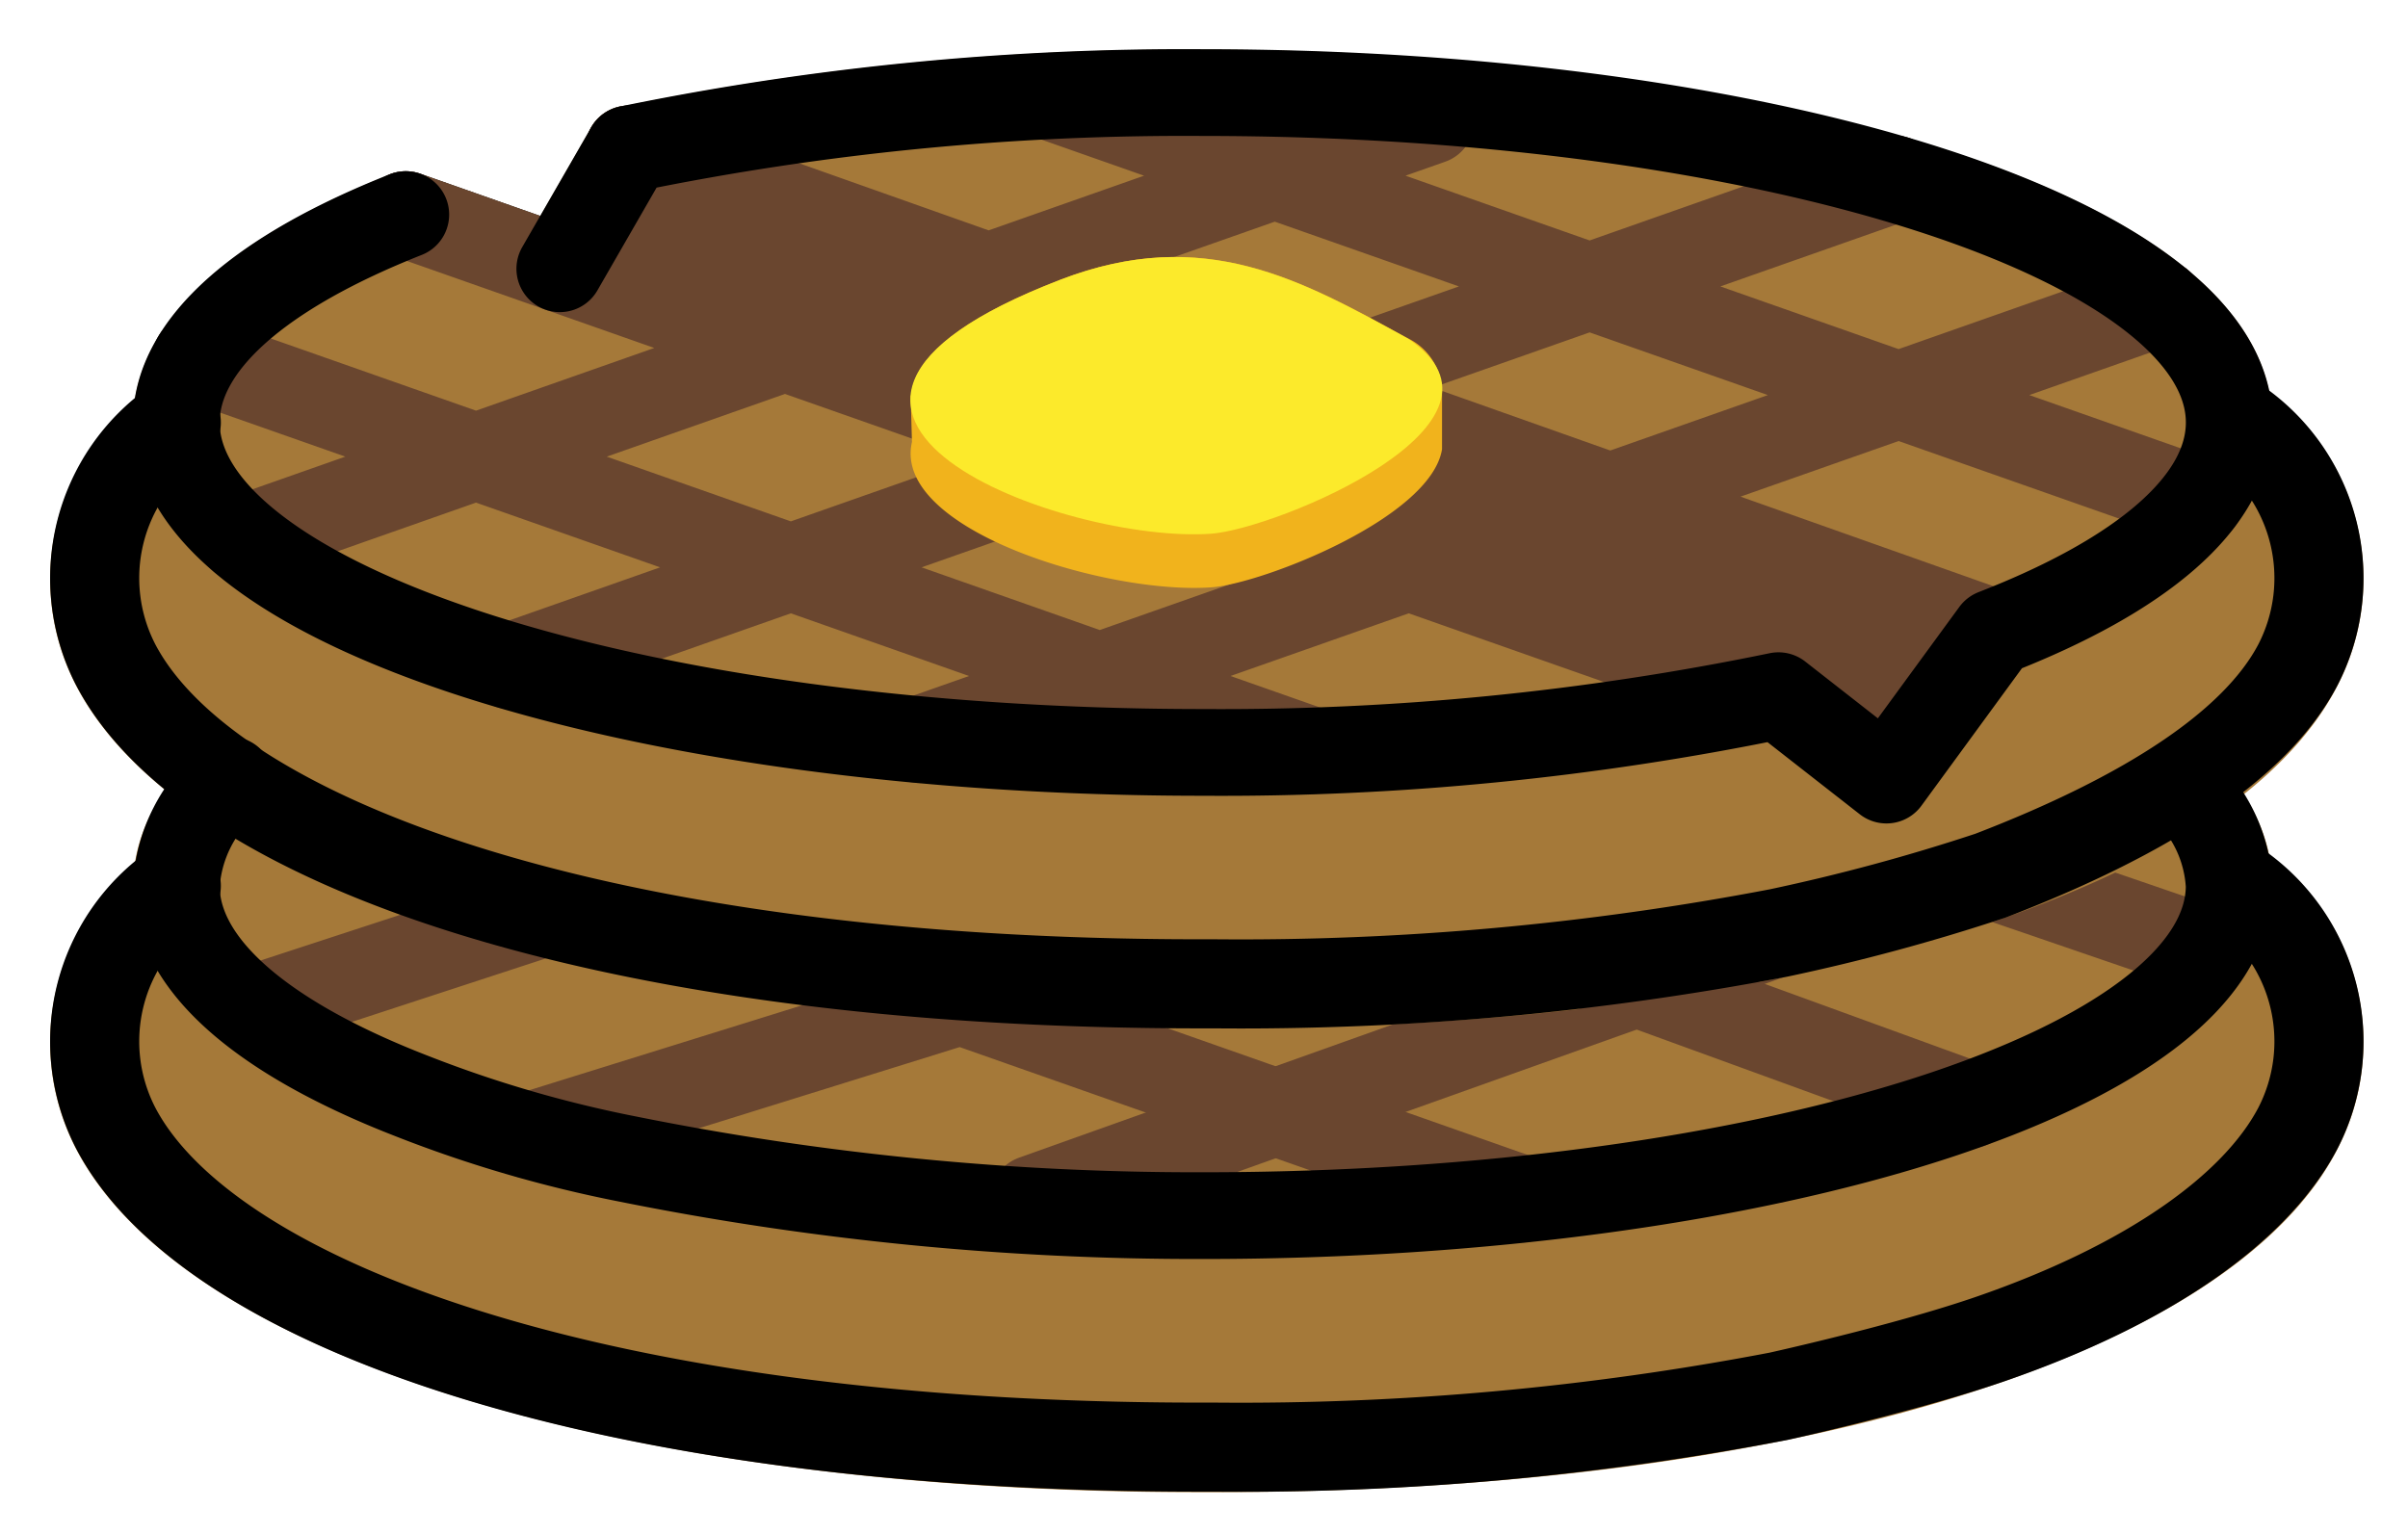<svg xmlns="http://www.w3.org/2000/svg" role="img" viewBox="8.18 21.93 55.51 35.38"><title>1F9C7.svg</title><path fill="none" stroke="#000" stroke-linecap="round" stroke-linejoin="round" stroke-width="2" d="M17.534 26.878L49.178 38.01M32.361 24.15l26.532 9.333m-36.219-8.119l31.48 11.151m-41.457-6.327l25.722 9.048m13.445-13.178L19.949 37.285m21.214-12.569l-27.402 9.64m44.211-5.436L29.363 38.984"/><path d="M41.188 29.732c-2.442-1.337-4.692-2.63-8.018-1.349-2.413.93-3.365 1.846-3.435 2.669h-.011l.003.093c0 .019.001.039.002.058l.026.918c-.469 2.024 4.507 3.528 6.909 3.351 1.167-.086 5.056-1.6 5.31-3.184v-1.35a1.397 1.397 0 0 0-.785-1.207z"/><path d="M33.164 28.384c3.326-1.282 5.576.012 8.018 1.349 2.928 1.94-3.031 4.393-4.525 4.503-3.326.245-11.587-2.733-3.493-5.851z"/><path fill="none" stroke="#000" stroke-linecap="round" stroke-linejoin="round" stroke-width="2" d="M49.179 43.442l-17.173 6.124m22.059-7.446l4.977 1.707m-38.647 4.284l11.232-3.497m-10.854-1.64l-6.604 2.161m30.495-.983l8.935 3.254m-25.541-3.182l15.216 5.353"/><g><path fill="#a57939" d="M60.488 41.643c-1.047-5.125-13.152-7.884-24.581-7.884a64.601 64.601 0 0 0-13.443 1.323.997.997 0 0 0-.654.478l-1.176 2.042-2.767-.973a1.005 1.005 0 0 0-.7.014c-4.371 1.728-5.654 3.703-5.88 5.204a5.328 5.328 0 0 0-1.341 6.597c2.526 4.795 12.685 7.893 25.88 7.893h.351c13.195 0 23.352-3.098 25.856-7.854a5.367 5.367 0 0 0-1.546-6.84z"/><path fill="none" stroke="#6a462f" stroke-linecap="round" stroke-linejoin="round" stroke-width="2" d="M49.179 43.442l-17.173 6.124m22.059-7.446l4.977 1.707"/><path fill="#a57939" d="M60.488 30.96c-1.047-5.125-13.152-7.884-24.581-7.884a64.594 64.594 0 0 0-13.443 1.323.996.996 0 0 0-.654.478l-1.176 2.042-2.767-.973a1.005 1.005 0 0 0-.7.014c-4.371 1.728-5.654 3.703-5.88 5.204A5.328 5.328 0 0 0 9.946 37.76c2.526 4.794 12.685 7.893 25.88 7.893h.351c13.195 0 23.352-3.098 25.856-7.854a5.367 5.367 0 0 0-1.546-6.839z"/><path fill="#6a462f" d="M21.6 25.244l32.255 11.94-2.188 2.732-2.489-1.946-28.935-10.139 1.357-2.587z"/><path fill="none" stroke="#6a462f" stroke-linecap="round" stroke-linejoin="round" stroke-width="2" d="M17.534 26.878L49.178 38.01M32.361 24.15l26.532 9.333m-36.219-8.119l31.48 11.151m-41.457-6.327l25.722 9.048m13.445-13.178L19.949 37.285m21.214-12.569l-27.402 9.64m44.211-5.436L29.363 38.984"/><path fill="#f1b31c" d="M40.636 29.732c-2.442-1.337-4.692-2.63-8.018-1.349-2.413.93-3.365 1.846-3.435 2.669h-.011l.003.093c0 .019.001.039.002.058l.026.918c-.469 2.024 4.507 3.528 6.909 3.351 1.167-.086 5.056-1.6 5.31-3.184v-1.35a1.397 1.397 0 0 0-.785-1.207z"/><path fill="#fcea2b" d="M32.612 28.384c3.326-1.282 5.576.012 8.018 1.349 2.928 1.94-3.031 4.393-4.525 4.503-3.326.245-11.587-2.733-3.493-5.851z"/><path fill="none" stroke="#6a462f" stroke-linecap="round" stroke-linejoin="round" stroke-width="2" d="M20.395 48.111l11.232-3.497m-10.854-1.64l-6.604 2.161m30.495-.983l8.935 3.254m-25.541-3.182l15.216 5.353"/></g><g fill="none" stroke="#000" stroke-linecap="round" stroke-linejoin="round"><path stroke-width="2" d="M21.085 28.127l1.59-2.762a63.555 63.555 0 0 1 13.232-1.3c13.068 0 23.662 3.406 23.662 7.607 0 1.84-2.032 3.528-5.415 4.843l-2.487 3.402-2.489-1.946a63.488 63.488 0 0 1-13.272 1.308c-13.068 0-23.662-3.406-23.662-7.607 0-1.817 1.982-3.486 5.29-4.794"/><path stroke-width="2.054" d="M12.244 31.672a4.36 4.36 0 0 0-1.39 5.598c2.137 4.056 11.179 7.345 24.97 7.345h.351a65.915 65.915 0 0 0 13.004-1.172 45.245 45.245 0 0 0 4.886-1.322c3.572-1.374 6.101-2.991 7.081-4.85a4.36 4.36 0 0 0-1.39-5.598"/><path stroke-width="2" d="M13.486 39.916a3.42 3.42 0 0 0-1.242 2.438c0 1.84 2.032 3.528 5.415 4.843a28.766 28.766 0 0 0 4.975 1.455 66.425 66.425 0 0 0 13.272 1.308c13.068 0 23.662-3.406 23.662-7.607a3.331 3.331 0 0 0-1.128-2.327"/><path stroke-width="2.054" d="M12.244 42.355a4.36 4.36 0 0 0-1.39 5.598c2.137 4.056 11.179 7.345 24.97 7.345h.351a65.915 65.915 0 0 0 13.004-1.172s2.917-.643 4.886-1.322c3.618-1.248 6.101-2.991 7.081-4.85a4.36 4.36 0 0 0-1.39-5.598"/></g></svg>